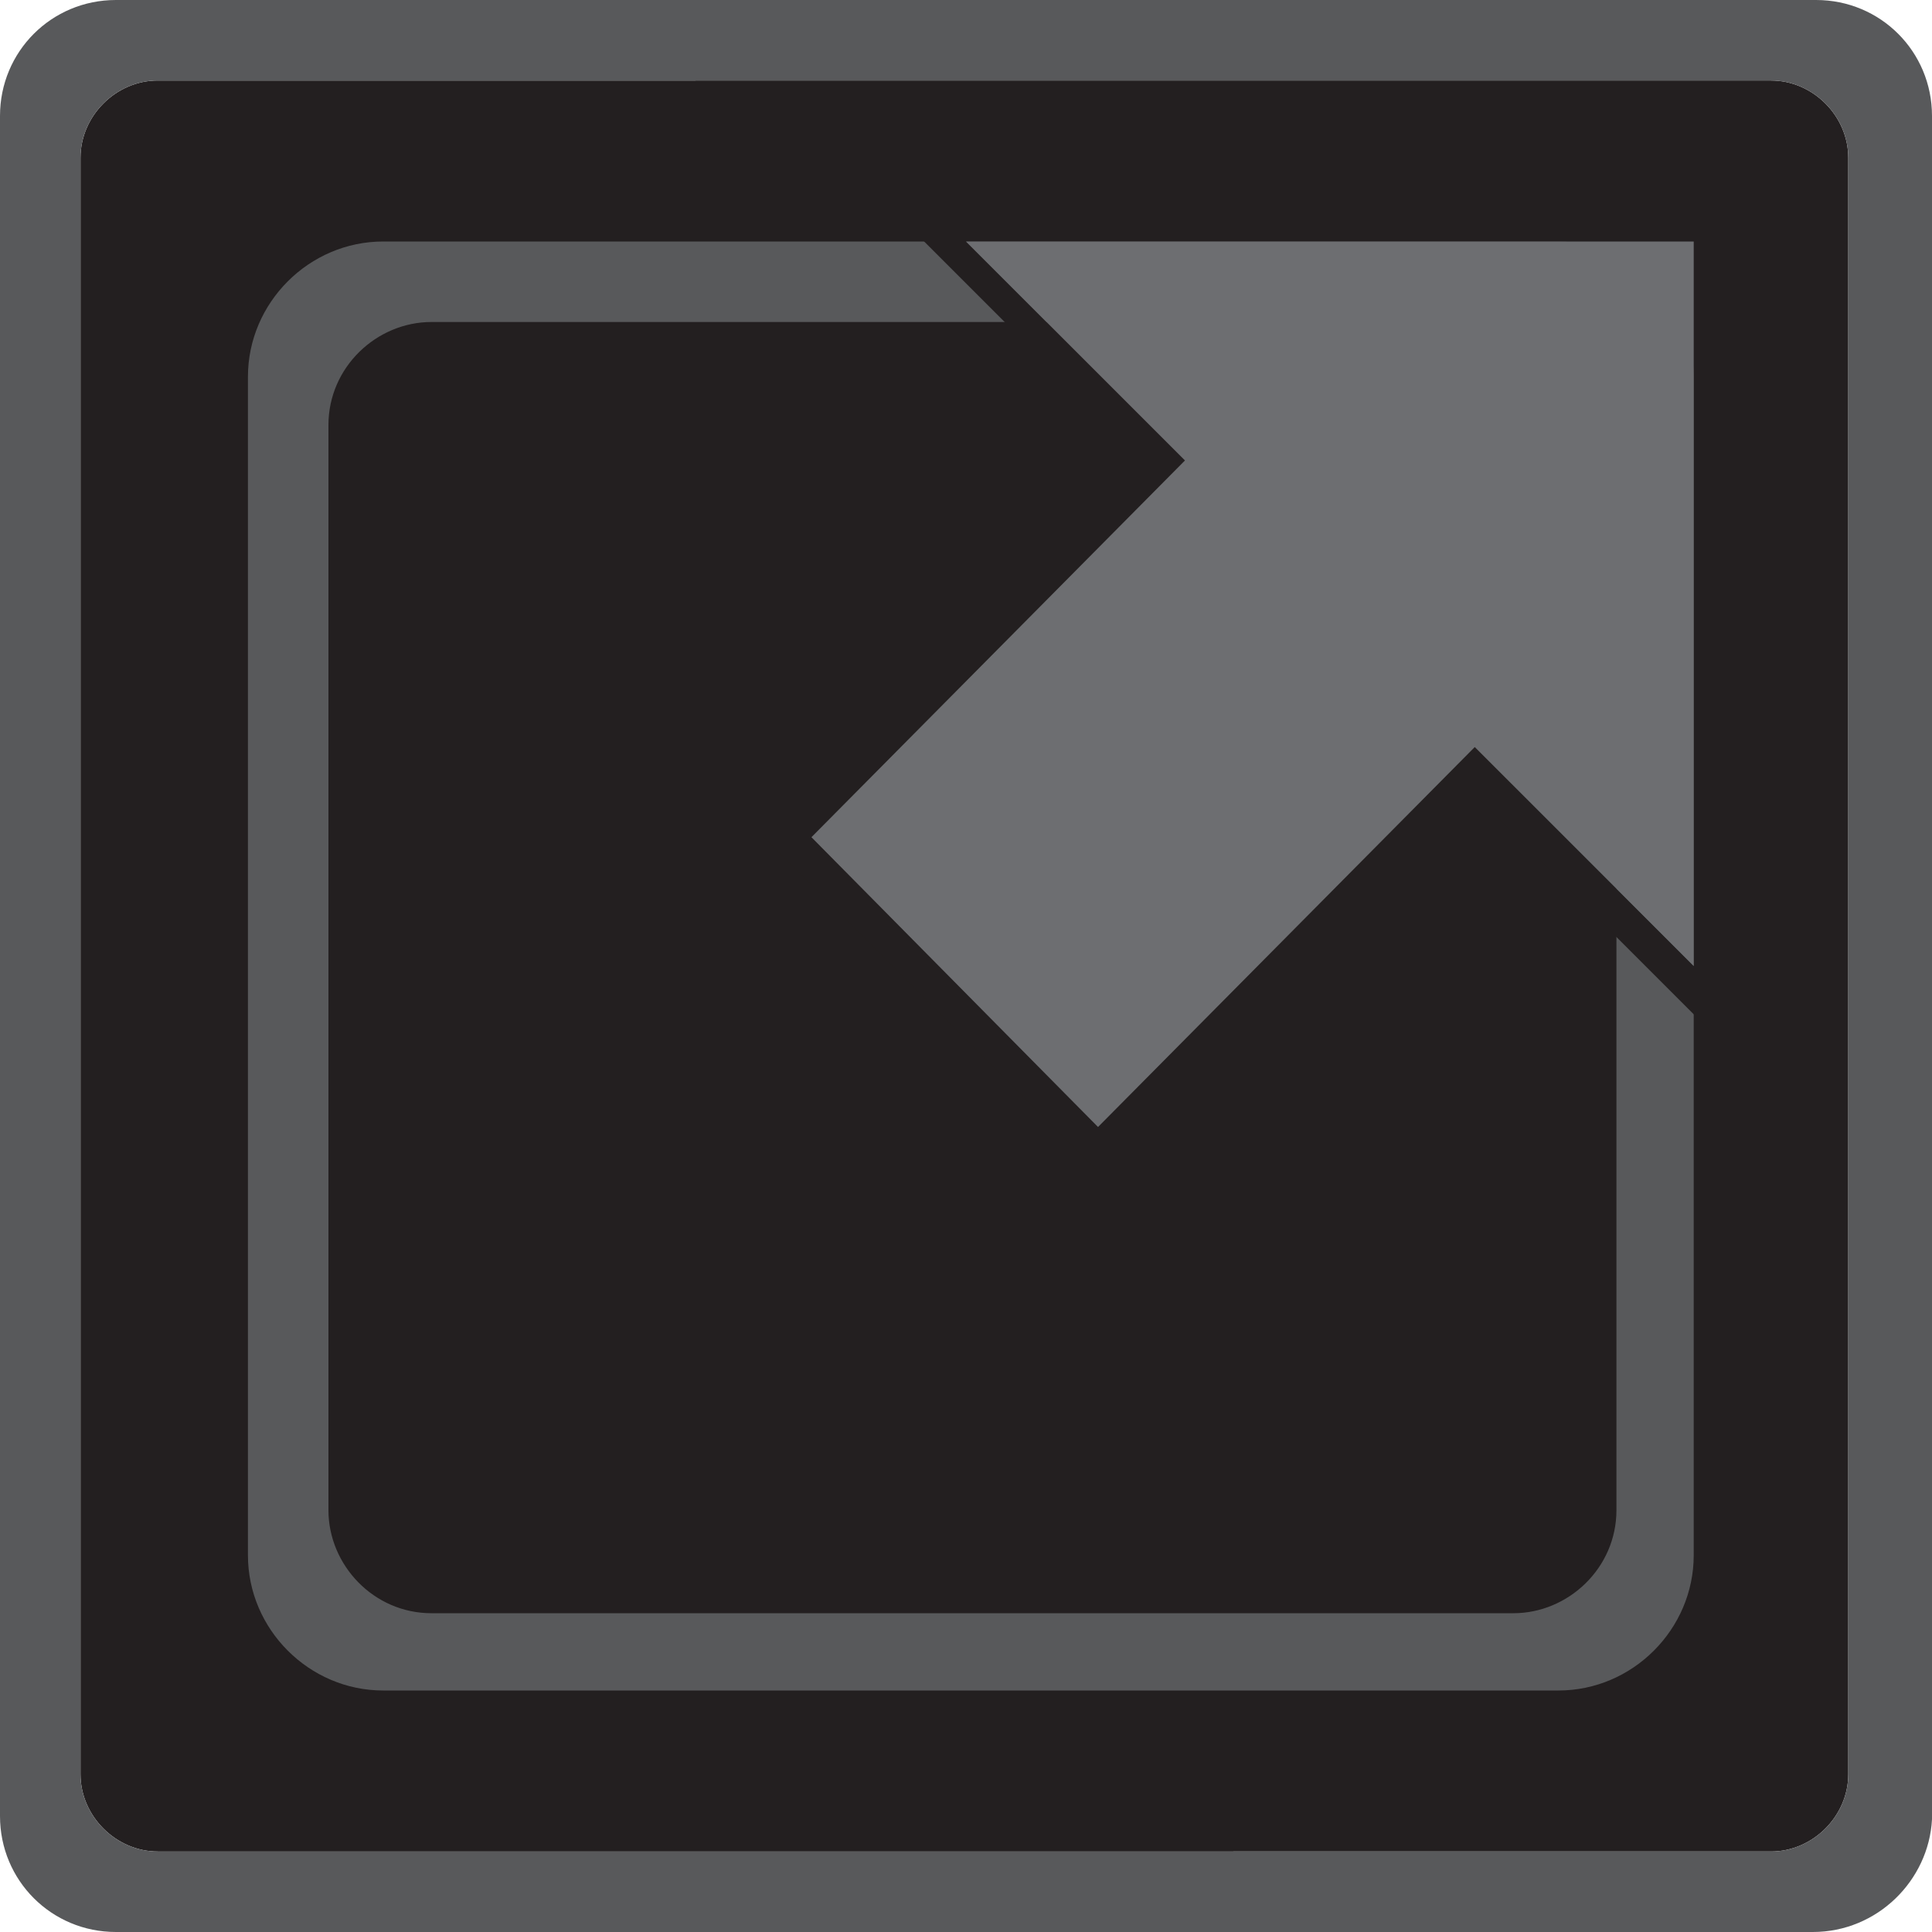 <?xml version="1.0" encoding="utf-8"?>
<!-- Generator: Adobe Illustrator 18.0.0, SVG Export Plug-In . SVG Version: 6.00 Build 0)  -->
<!DOCTYPE svg PUBLIC "-//W3C//DTD SVG 1.1//EN" "http://www.w3.org/Graphics/SVG/1.1/DTD/svg11.dtd">
<svg version="1.1" id="Layer_1" xmlns="http://www.w3.org/2000/svg" xmlns:xlink="http://www.w3.org/1999/xlink" x="0px" y="0px"
	 viewBox="0 792 60 60" enable-background="new 0 792 60 60" xml:space="preserve">
<path fill="#231F20" d="M4.9,794.5c-1.3,0-2.4,1.1-2.4,2.4v50.2c0,1.3,1.1,2.4,2.4,2.4H55c1.3,0,2.4-1.1,2.4-2.4v-50.2
	c0-1.3-1.1-2.4-2.4-2.4H4.9z"/>
<path fill="#58595B" d="M56.3,852H3.6c-2,0-3.6-1.6-3.6-3.6v-52.8c0-2,1.6-3.6,3.6-3.6h52.8c2,0,3.6,1.6,3.6,3.6v52.9
	C59.9,850.4,58.3,852,56.3,852z M4.9,794.5c-1.3,0-2.4,1.1-2.4,2.4v50.2c0,1.3,1.1,2.4,2.4,2.4H55c1.3,0,2.4-1.1,2.4-2.4v-50.2
	c0-1.3-1.1-2.4-2.4-2.4H4.9z"/>
<path display="none" fill="#8B1E41" d="M571.2,689.8H45.9c-17.3,0-30.6-13.3-30.6-30.6V133.9c0-17.3,13.3-30.6,30.6-30.6h525.3
	c17.3,0,30.6,13.3,30.6,30.6v525.3C601.8,675.5,587.5,689.8,571.2,689.8z"/>
<path display="none" fill="#F26722" d="M575.3,702H36.7C16.3,702,0,685.7,0,665.3V126.7C0,106.3,16.3,90,36.7,90h539.6
	c20.4,0,36.7,16.3,36.7,36.7v539.6C612,685.7,595.7,702,575.3,702z M50,115.5c-13.3,0-24.5,11.2-24.5,24.5v512
	c0,13.3,11.2,24.5,24.5,24.5h512c13.3,0,24.5-11.2,24.5-24.5V140c0-13.3-11.2-24.5-24.5-24.5H50z"/>
<path fill="#231F20" d="M12.3,800.7c-1.9,0-3.4,1.5-3.4,3.4v35.8c0,1.9,1.5,3.4,3.4,3.4H48c1.9,0,3.4-1.5,3.4-3.4v-35.8
	c0-1.9-1.5-3.4-3.4-3.4H12.3z"/>
<path fill="#58595B" d="M48.4,844.5H11.9c-2.3,0-4.2-1.9-4.2-4.2v-36.6c0-2.3,1.9-4.2,4.2-4.2h36.5c2.3,0,4.2,1.9,4.2,4.2v36.6
	C52.6,842.6,50.7,844.5,48.4,844.5z M13.4,802c-1.7,0-3.2,1.4-3.2,3.2v33.7c0,1.7,1.4,3.2,3.2,3.2H47c1.7,0,3.2-1.4,3.2-3.2v-33.7
	c0-1.7-1.4-3.2-3.2-3.2H13.4z"/>
<path display="none" fill="#F2F2F2" d="M494.7,625.5H121.4c-23.5,0-42.8-19.4-42.8-42.8V209.3c0-23.5,19.4-42.8,42.8-42.8h373.3
	c23.5,0,42.8,19.4,42.8,42.8v373.3C537.5,606.1,518.2,625.5,494.7,625.5z M136.7,192c-17.3,0-32.6,14.3-32.6,32.6v343.7
	c0,17.3,14.3,32.6,32.6,32.6h342.7c17.3,0,32.6-14.3,32.6-32.6V224.6c0-17.3-14.3-32.6-32.6-32.6H136.7z"/>
<path fill="#231F20" d="M52.6,799.5V822l-6.8-6.8L34.1,827l-9-9l11.7-11.7l-6.8-6.8H52.6 M53.6,798.5h-1H30.1h-2.4l1.7,1.7l6.1,6.1
	l-11,11l-0.8,0.7l0.7,0.7l9,9l0.7,0.7l0.7-0.7l11-11l6.1,6.1l1.7,1.7V822v-22.5V798.5L53.6,798.5z"/>
<polyline fill="#6D6E71" points="52.6,799.5 52.6,822 45.8,815.2 34.1,827 25.2,818 36.8,806.3 30,799.5 52.6,799.5 "/>
</svg>
